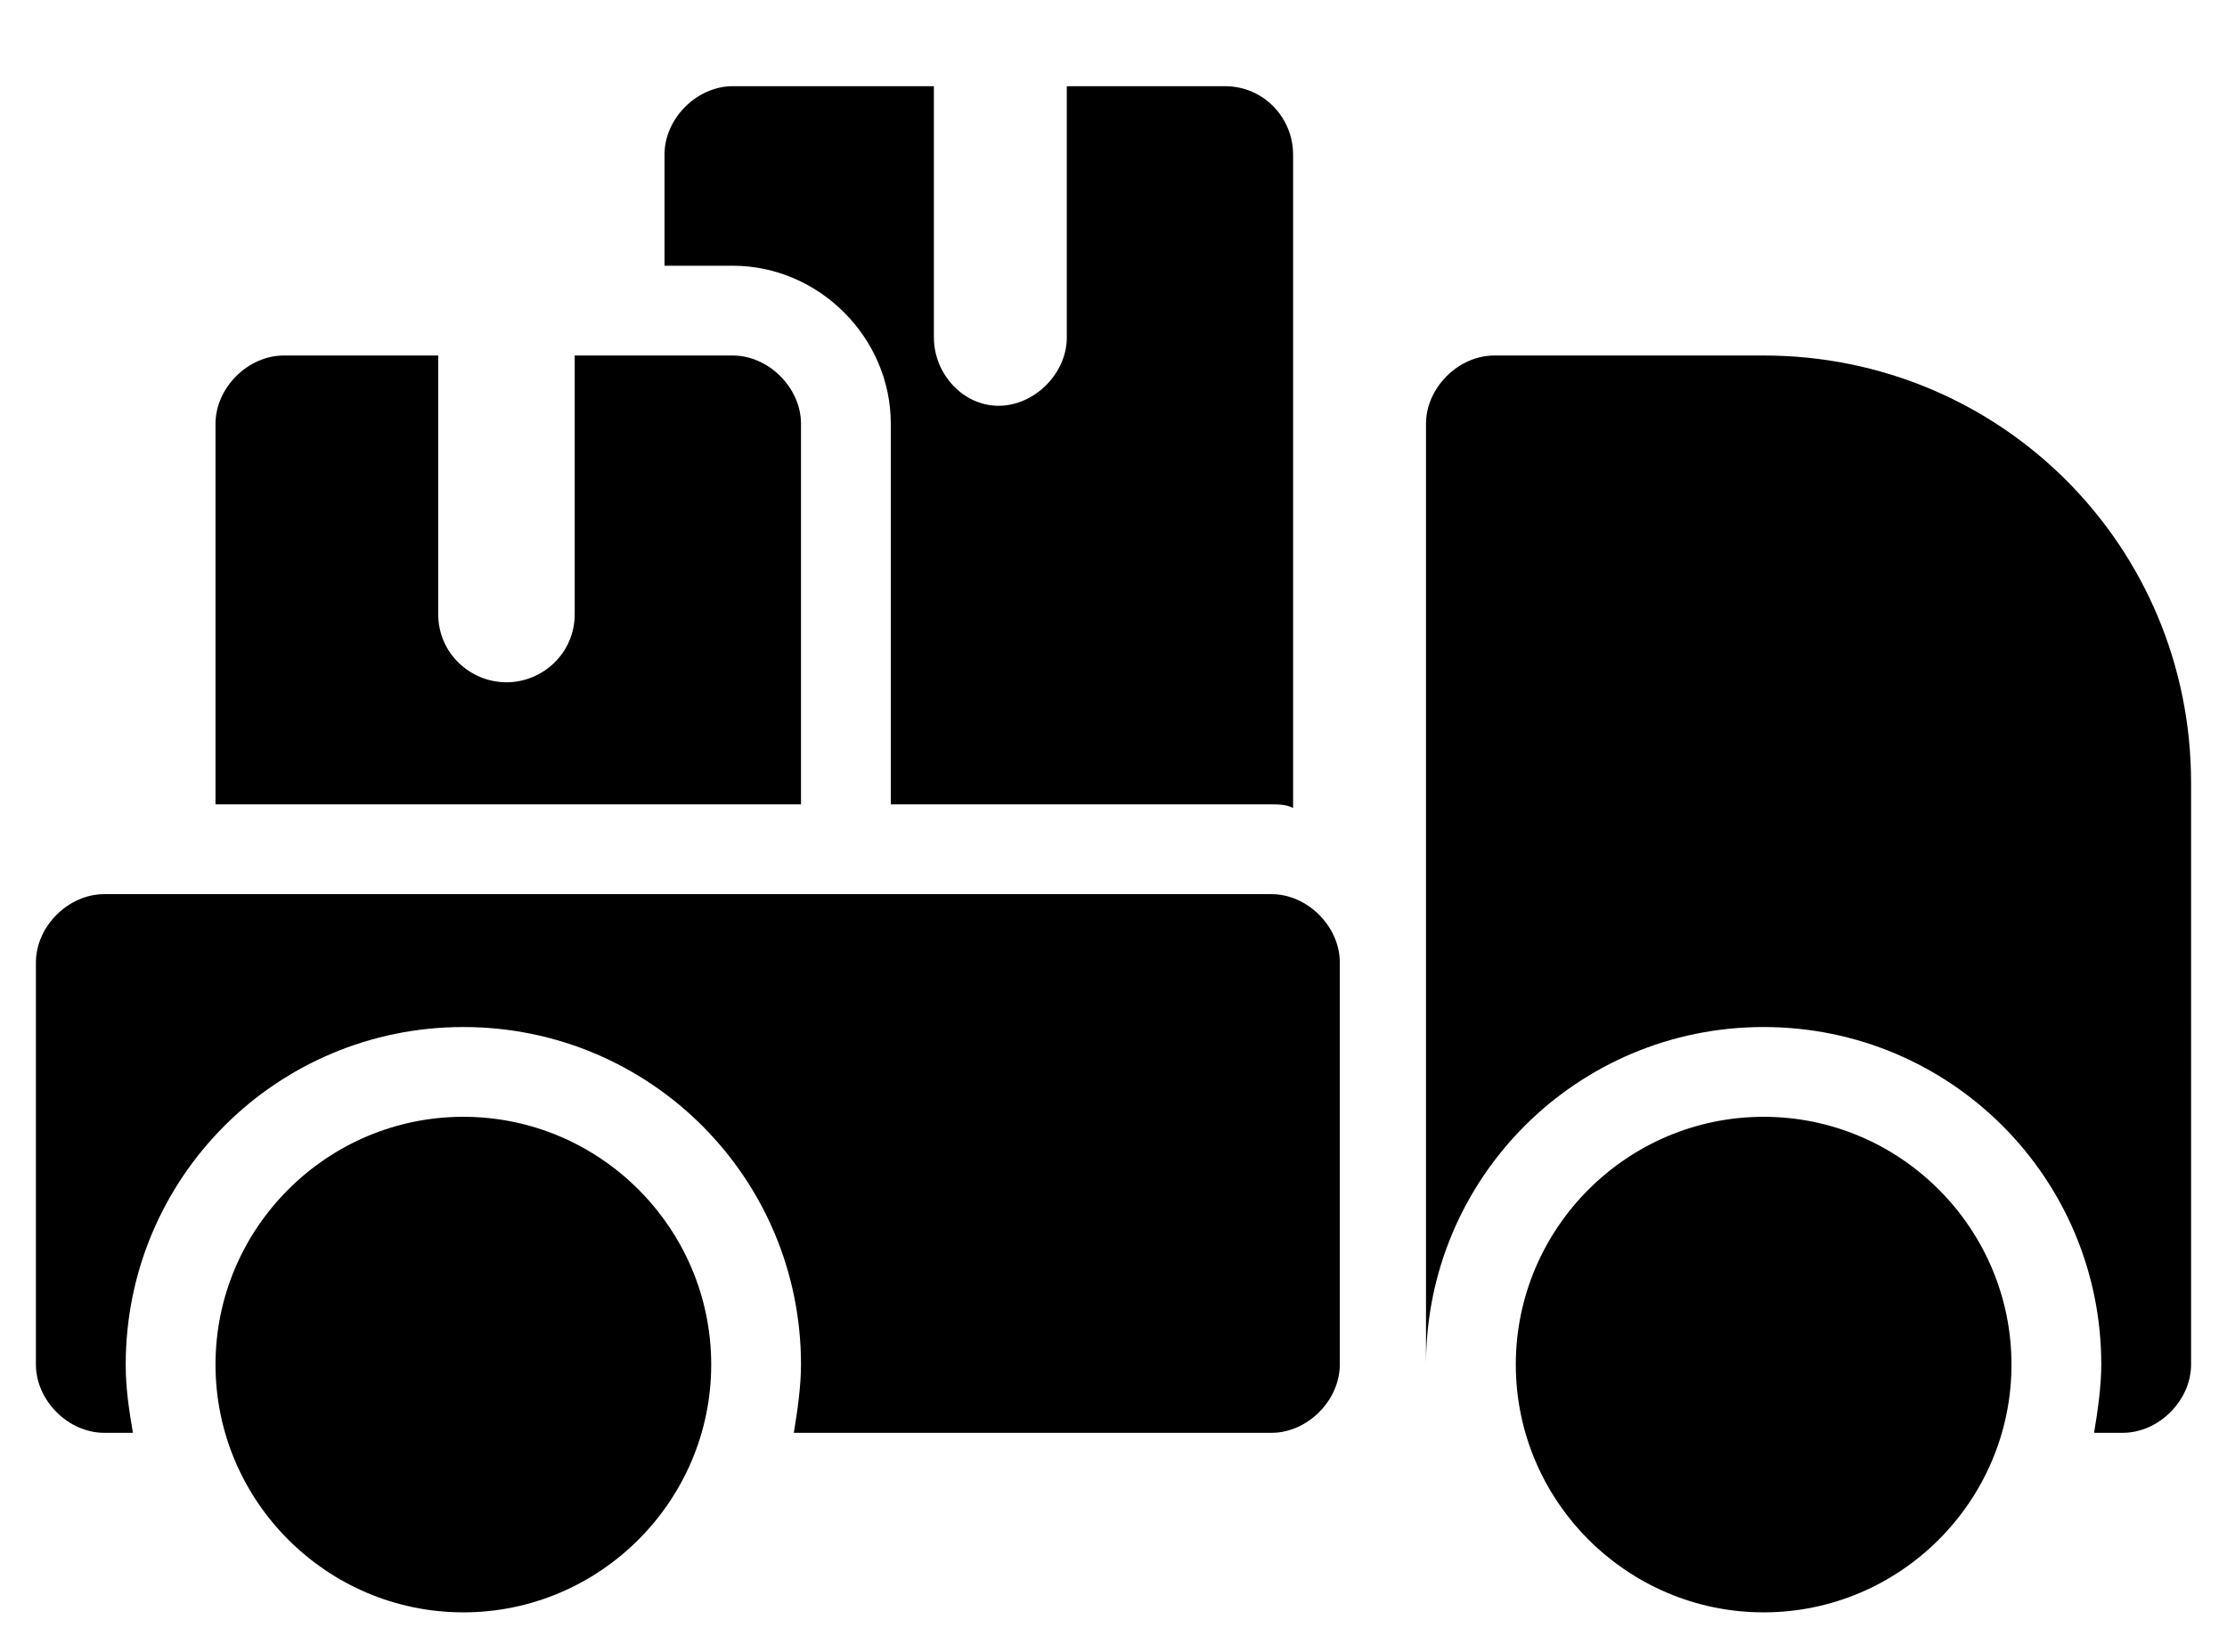 <?xml version="1.0" encoding="utf-8"?>
<!-- Generator: Adobe Illustrator 24.2.1, SVG Export Plug-In . SVG Version: 6.00 Build 0)  -->
<svg version="1.1" id="Слой_1" xmlns="http://www.w3.org/2000/svg" xmlns:xlink="http://www.w3.org/1999/xlink" x="0px" y="0px"
	 viewBox="0 0 62 46" style="enable-background:new 0 0 62 46;" xml:space="preserve">
<style type="text/css">
	.st0{fill:#000;}
</style>
<path class="st0" d="M34.1,2.4h-4.4v7c0,1-0.9,1.9-1.9,1.9S26,10.4,26,9.4v-7h-5.6c-1,0-1.9,0.9-1.9,1.9v3.1h1.9
	c2.4,0,4.4,2,4.4,4.4v10.6h10.6c0.2,0,0.4,0,0.6,0.1V4.3C36,3.3,35.2,2.4,34.1,2.4L34.1,2.4z"/>
<path class="st0" d="M20.4,9.9H16v7.2c0,1.1-0.9,1.9-1.9,1.9s-1.9-0.8-1.9-1.9V9.9H7.9c-1,0-1.9,0.9-1.9,1.9v10.6h16.3V11.8
	C22.3,10.8,21.4,9.9,20.4,9.9z"/>
<path class="st0" d="M35.4,24.9H2.9c-1,0-1.9,0.9-1.9,1.9V38c0,1,0.9,1.9,1.9,1.9h0.8c-0.1-0.6-0.2-1.2-0.2-1.9
	c0-5.2,4.2-9.4,9.4-9.4s9.4,4.2,9.4,9.4c0,0.6-0.1,1.3-0.2,1.9h13.3c1,0,1.9-0.9,1.9-1.9V26.8C37.3,25.8,36.4,24.9,35.4,24.9z"/>
<path class="st0" d="M49.1,9.9h-7.5c-1,0-1.9,0.9-1.9,1.9V38c0-5.2,4.2-9.4,9.4-9.4s9.4,4.2,9.4,9.4c0,0.6-0.1,1.3-0.2,1.9h0.8
	c1,0,1.9-0.9,1.9-1.9V21.8C61,15.2,55.7,9.9,49.1,9.9z"/>
<path class="st0" d="M49.1,44.9c-3.8,0-6.9-3.1-6.9-6.9c0-3.8,3.1-6.9,6.9-6.9S56,34.2,56,38C56,41.8,52.9,44.9,49.1,44.9z"/>
<path class="st0" d="M12.9,44.9C9.1,44.9,6,41.8,6,38c0-3.8,3.1-6.9,6.9-6.9s6.9,3.1,6.9,6.9C19.8,41.8,16.7,44.9,12.9,44.9z"/>
</svg>
